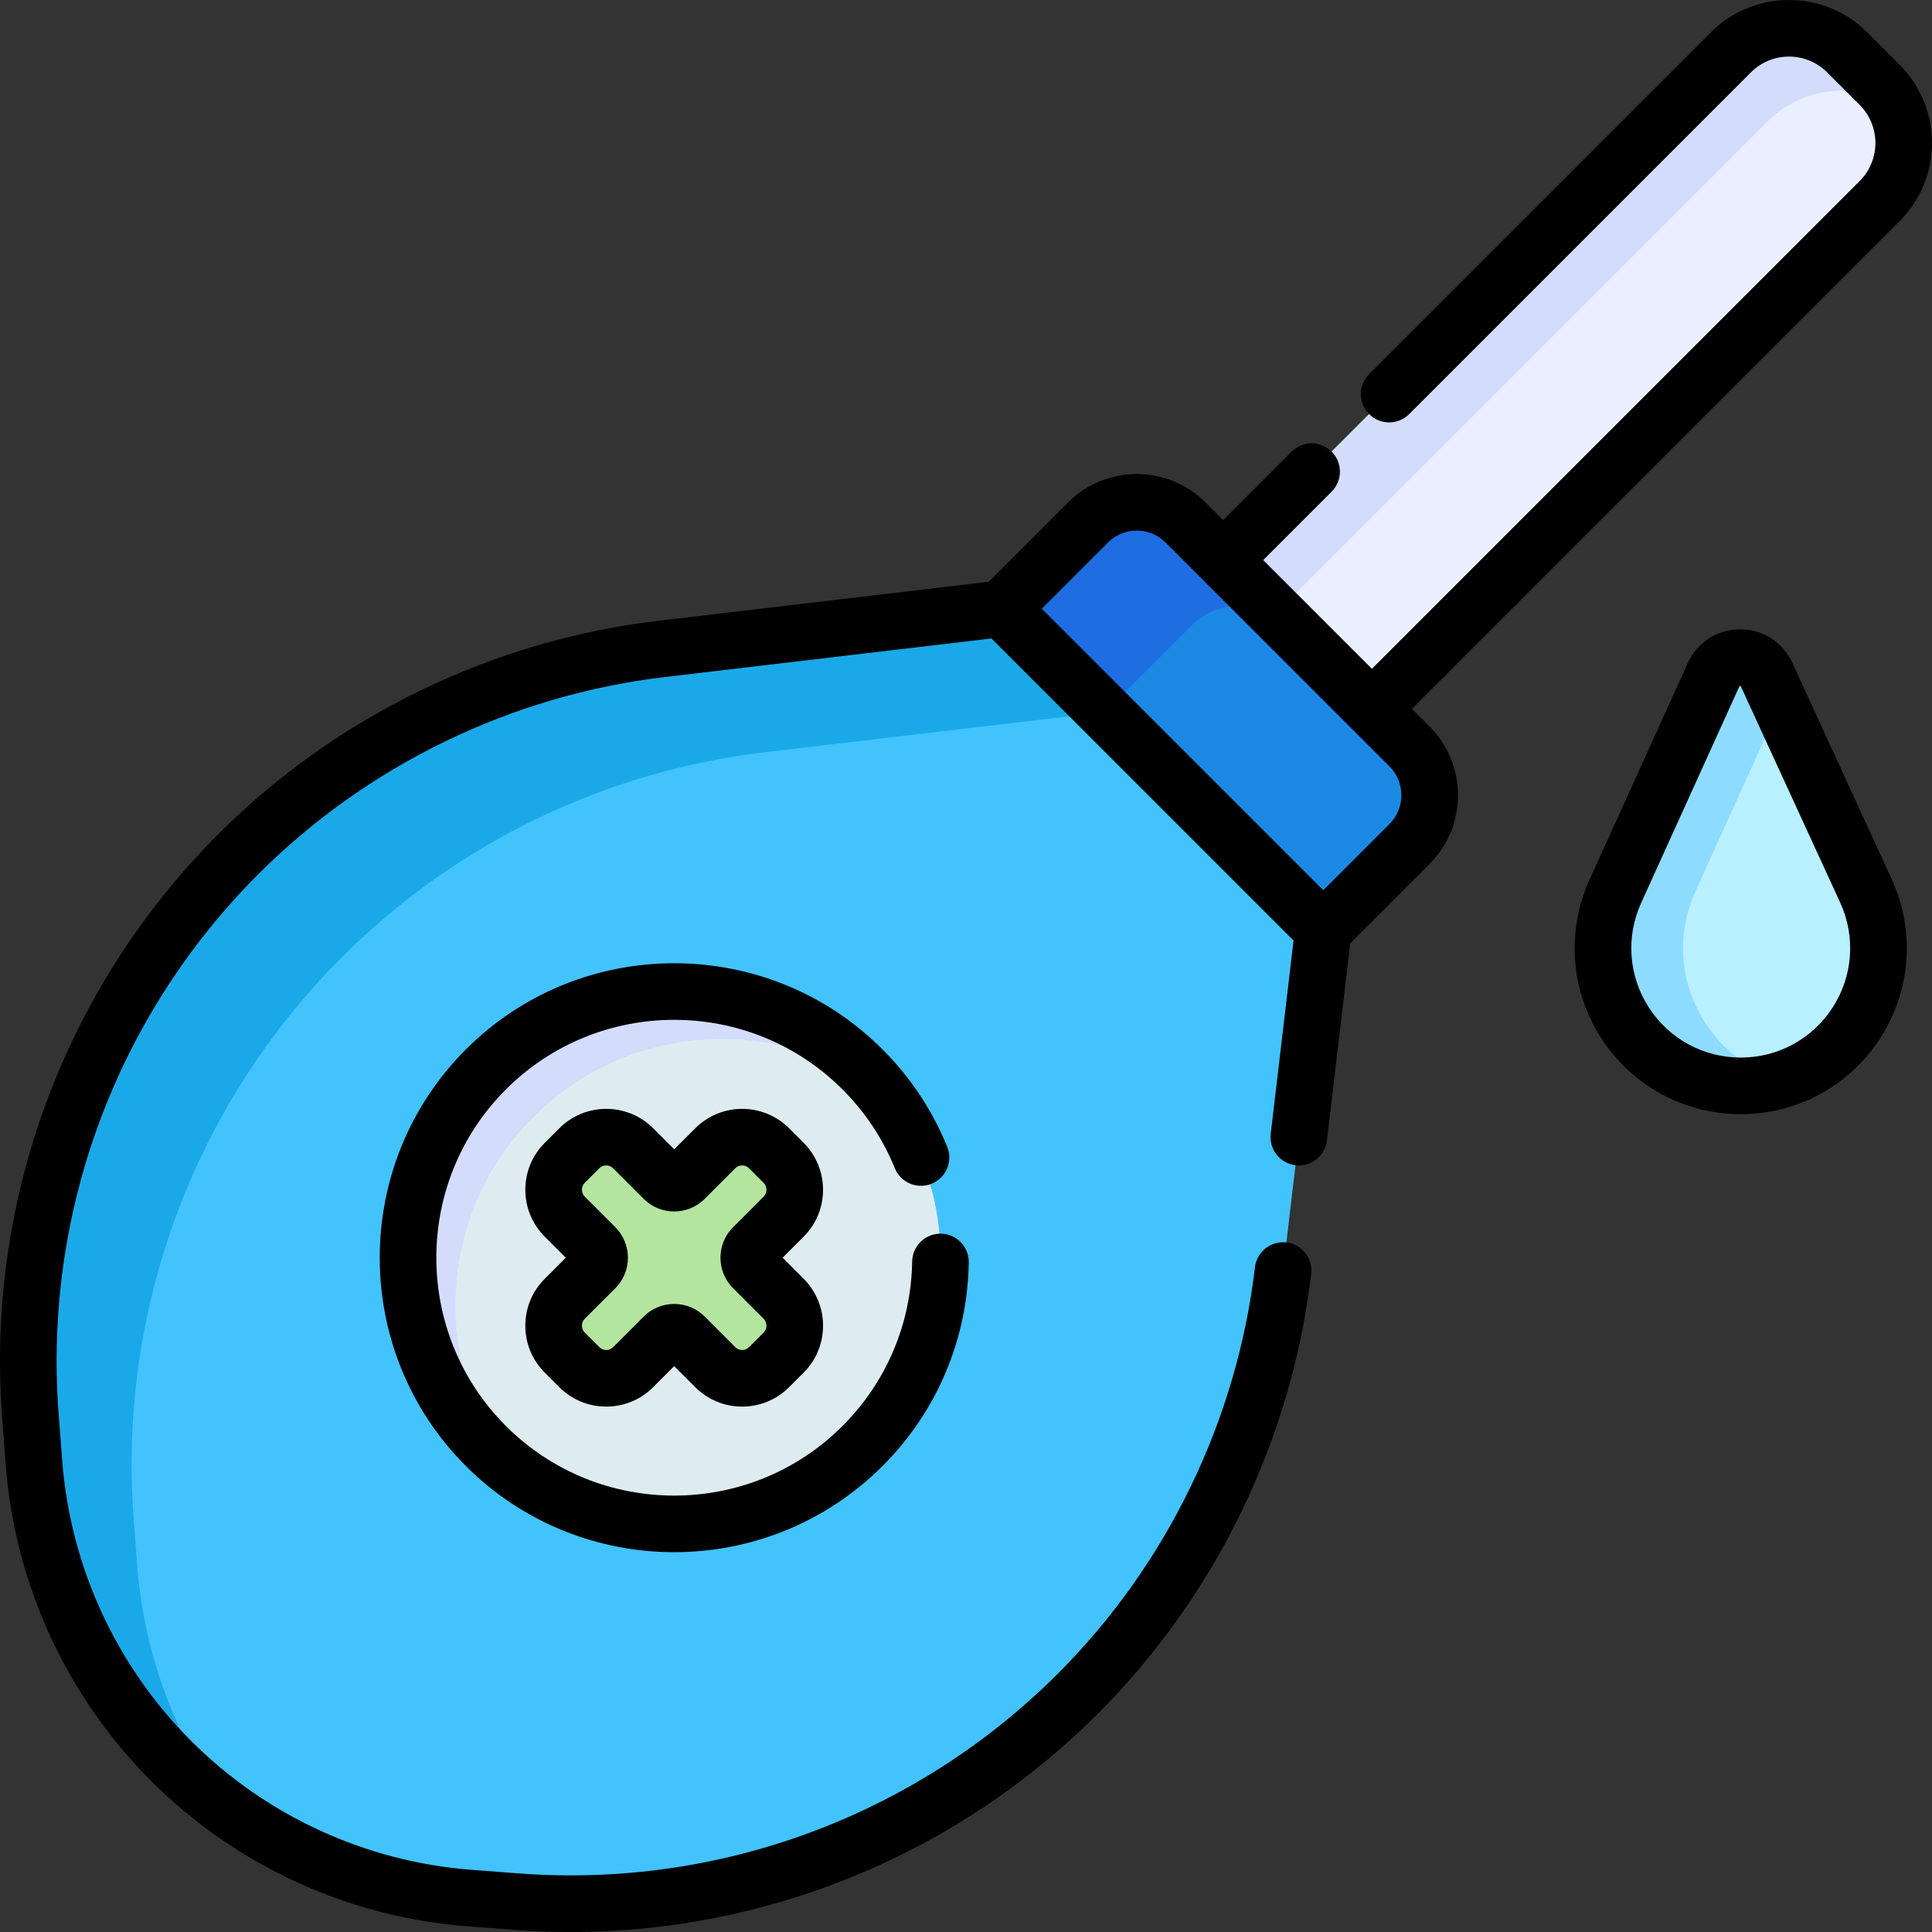 <svg id="Capa_1" enable-background="new 0 0 511.942 511.942" height="512" viewBox="0 0 511.942 511.942" width="512" xmlns="http://www.w3.org/2000/svg"><rect x="0" y="0" width="511.942" height="511.942" fill="#333333" stroke="none"/><g><g><g><path d="m355.725 195.633-39.417-39.417 142.355-142.354c8.501-8.501 22.285-8.501 30.786 0l8.631 8.631c8.501 8.501 8.501 22.284 0 30.786z" fill="#e9efff"/></g><g><path d="m468.362 32.192c8.416-8.416 20.873-10.318 31.122-5.72-.021-.046.611-.027 1.742.041-.877-1.427-1.911-2.784-3.147-4.019l-8.631-8.631c-8.501-8.501-22.284-8.501-30.786 0l-142.354 142.353 14.015 14.015z" fill="#d3dcfb"/></g><g><path d="m288.303 138.449-22.85 22.85 85.189 85.189 22.85-22.85c7.137-7.137 7.137-18.708 0-25.845l-59.344-59.344c-7.136-7.137-18.708-7.137-25.845 0z" fill="#1c8ae5"/></g><g><path d="m350.642 246.488-10.653 90.179c-5.01 42.413-24.158 81.902-54.357 112.101-39.194 39.194-93.545 59.326-148.815 55.122l-12.365-.941c-29.868-2.272-57.934-15.166-79.114-36.347-21.181-21.181-34.075-49.247-36.347-79.114l-.941-12.364c-4.204-55.27 15.928-109.621 55.122-148.815 30.199-30.199 69.689-49.347 112.101-54.357l90.179-10.653z" fill="#42c3fc"/></g><g><path d="m341.526 165.826-27.378-27.378c-7.137-7.137-18.708-7.137-25.845 0l-22.85 22.85 27.378 27.378 22.85-22.85c7.137-7.137 18.708-7.137 25.845 0z" fill="#1e6ee2"/></g><g><path d="m292.831 188.677-27.378-27.378-90.179 10.653c-42.413 5.01-81.902 24.158-112.101 54.357-39.195 39.195-59.327 93.546-55.123 148.815l.941 12.365c2.272 29.868 15.166 57.934 36.347 79.114 4.581 4.581 9.485 8.772 14.659 12.554.035.021.083.025.115.049-13.661-18.727-21.966-40.974-23.743-64.34l-.941-12.365c-4.204-55.27 15.928-109.621 55.122-148.815 30.199-30.199 69.689-49.347 112.101-54.357z" fill="#1aa9e8"/></g><g><path d="m494.49 236.175-26.383-57.423c-2.761-6.009-11.307-5.989-14.039.034l-26.033 57.389c-10.957 24.155 6.704 51.559 33.228 51.559 26.523 0 44.184-27.404 33.227-51.559z" fill="#b8f0ff"/></g><g><path d="m471.734 186.646-3.627-7.895c-2.761-6.009-11.307-5.989-14.039.034l-26.033 57.389c-10.957 24.155 6.704 51.559 33.228 51.559 3.736 0 7.287-.561 10.616-1.562-20.306-6.11-32.025-29.244-22.611-49.997z" fill="#8ddcff"/></g><g><circle cx="178.648" cy="333.27" fill="#deecf1" r="70.564"/></g><path d="m141.352 295.974c25.421-25.421 65.403-27.371 93.082-5.89-1.805-2.325-3.755-4.574-5.89-6.71-27.557-27.557-72.235-27.557-99.792 0s-27.557 72.235 0 99.792c2.136 2.135 4.385 4.085 6.71 5.89-21.481-27.68-19.531-67.661 5.89-93.082z" fill="#d3dcfb"/><g><path d="m207.648 344.151-8.086-8.086c-1.544-1.544-1.544-4.048 0-5.592l8.086-8.086c3.936-3.936 3.936-10.319 0-14.255l-3.863-3.863c-3.936-3.936-10.319-3.936-14.255 0l-8.086 8.086c-1.544 1.544-4.048 1.544-5.592 0l-8.086-8.086c-3.936-3.936-10.319-3.936-14.255 0l-3.863 3.863c-3.936 3.936-3.936 10.319 0 14.255l8.086 8.086c1.544 1.544 1.544 4.048 0 5.592l-8.086 8.086c-3.936 3.936-3.936 10.319 0 14.255l3.863 3.863c3.936 3.936 10.319 3.936 14.255 0l8.086-8.086c1.544-1.544 4.048-1.544 5.592 0l8.086 8.086c3.936 3.936 10.319 3.936 14.255 0l3.863-3.863c3.936-3.936 3.936-10.318 0-14.255z" fill="#b3e59f"/></g></g><g><path d="m374.137 187.829 129.246-129.247c11.411-11.412 11.411-29.98 0-41.393l-8.632-8.631c-11.412-11.41-29.98-11.41-41.393 0l-90.564 90.564c-2.929 2.93-2.929 7.678 0 10.607 2.93 2.928 7.678 2.928 10.607 0l90.564-90.564c5.563-5.564 14.617-5.564 20.179 0l8.631 8.631c5.563 5.562 5.563 14.615 0 20.179l-129.245 129.247-28.811-28.81 18.135-18.134c2.929-2.93 2.929-7.678 0-10.607-2.93-2.928-7.678-2.928-10.607 0l-18.135 18.135-4.66-4.66c-10.051-10.049-26.401-10.049-36.452 0l-21.011 21.011-87.594 10.347c-43.891 5.185-85.273 25.251-116.525 56.502-40.788 40.789-61.672 97.17-57.297 154.687l.94 12.365c2.406 31.636 16.087 61.414 38.521 83.85 22.435 22.434 52.213 36.114 83.85 38.521l12.365.94c5.03.383 10.043.571 15.047.571 52.204 0 102.419-20.648 139.641-57.869 31.25-31.251 51.316-72.634 56.502-116.525.486-4.113-2.455-7.842-6.568-8.328-4.111-.484-7.843 2.455-8.328 6.568-4.792 40.56-23.335 78.801-52.214 107.678-37.689 37.693-89.791 56.995-142.942 52.948l-12.364-.94c-28.064-2.135-54.479-14.271-74.38-34.172-19.902-19.901-32.038-46.316-34.172-74.379l-.94-12.366c-4.043-53.15 15.256-105.251 52.947-142.942 28.879-28.88 67.119-47.422 107.678-52.213l86.566-10.225 80.047 80.046-6.05 51.218c-.486 4.113 2.455 7.842 6.568 8.328 4.113.487 7.843-2.455 8.328-6.568l6.171-52.245 21.011-21.011c10.049-10.05 10.049-26.402 0-36.452zm-5.948 30.505-17.547 17.548-74.583-74.582 17.548-17.547c4.201-4.2 11.037-4.201 15.238 0l59.344 59.344c4.201 4.201 4.201 11.035 0 15.237z"/><path d="m501.305 233.044-26.384-57.424c-2.514-5.471-7.809-8.863-13.825-8.863-.013 0-.026 0-.039 0-6.032.015-11.328 3.436-13.82 8.93l-26.032 57.39c-6.204 13.677-5.051 29.377 3.084 42 8.135 12.622 21.957 20.158 36.974 20.158s28.839-7.536 36.974-20.158c8.135-12.623 9.288-28.323 3.084-42-.006-.012-.011-.023-.016-.033zm-15.677 33.906c-5.361 8.318-14.47 13.284-24.365 13.284s-19.004-4.966-24.365-13.284c-5.36-8.318-6.12-18.665-2.032-27.677l26.032-57.39c.032-.072.056-.1.055-.1.061-.038.227-.037.279-.005.001 0 .025.026.061.104l26.374 57.402c4.08 9.011 3.318 19.351-2.039 27.666z"/><path d="m139.197 351.279c0 4.696 1.829 9.111 5.148 12.43l3.862 3.864c3.321 3.32 7.735 5.148 12.431 5.148s9.11-1.828 12.432-5.148l5.578-5.579 5.578 5.579c3.321 3.32 7.735 5.148 12.432 5.148 4.695 0 9.109-1.828 12.431-5.148l3.863-3.863c6.854-6.854 6.854-18.007 0-24.861 0 0 0-.001-.001-.001l-5.578-5.578 5.579-5.578c6.853-6.854 6.853-18.006 0-24.861l-3.863-3.863c-6.855-6.854-18.007-6.854-24.862 0l-5.578 5.579-5.578-5.579c-6.855-6.854-18.009-6.854-24.862.001l-3.862 3.862c-3.32 3.321-5.148 7.735-5.148 12.432 0 4.695 1.828 9.109 5.148 12.431l5.578 5.578-5.578 5.577c-3.322 3.32-5.15 7.734-5.15 12.43zm23.841-26.109-8.085-8.085c-.658-.657-.756-1.425-.756-1.823 0-.399.098-1.167.756-1.825l3.862-3.862c.657-.658 1.425-.756 1.823-.756.399 0 1.167.098 1.824.756l8.086 8.086c2.164 2.163 5.04 3.354 8.1 3.354s5.936-1.191 8.1-3.354l8.086-8.086c.657-.658 1.425-.756 1.824-.756.398 0 1.166.098 1.823.756l3.863 3.862c1.006 1.006 1.006 2.644.001 3.648l-8.088 8.087c-4.463 4.466-4.463 11.73.002 16.198l8.085 8.084c1.006 1.006 1.006 2.644 0 3.648l-3.863 3.863c-.657.658-1.425.756-1.823.756-.399 0-1.167-.098-1.824-.756l-8.086-8.086c-2.164-2.163-5.04-3.354-8.1-3.354s-5.936 1.191-8.1 3.354l-8.086 8.086c-.657.658-1.425.756-1.824.756-.398 0-1.166-.098-1.823-.755l-3.863-3.864c-.657-.657-.755-1.425-.755-1.823 0-.399.098-1.167.756-1.824l8.086-8.087c4.463-4.466 4.463-11.731-.001-16.198z"/><path d="m237.094 309.535c1.555 3.837 5.927 5.688 9.769 4.132 3.839-1.557 5.688-5.93 4.132-9.769-3.929-9.688-9.698-18.379-17.147-25.828-30.436-30.436-79.962-30.436-110.399 0-30.437 30.438-30.437 79.962.001 110.399 15.218 15.218 35.209 22.827 55.199 22.827s39.981-7.609 55.2-22.827c14.413-14.414 22.529-33.574 22.854-53.952.065-4.142-3.238-7.553-7.38-7.618-.041-.001-.081-.001-.121-.001-4.087 0-7.432 3.28-7.497 7.381-.262 16.461-6.818 31.939-18.462 43.583-24.59 24.588-64.601 24.588-89.187 0-24.589-24.588-24.589-64.597-.001-89.185 24.588-24.59 64.599-24.59 89.187 0 6.021 6.022 10.681 13.039 13.852 20.858z"/></g></g></svg>